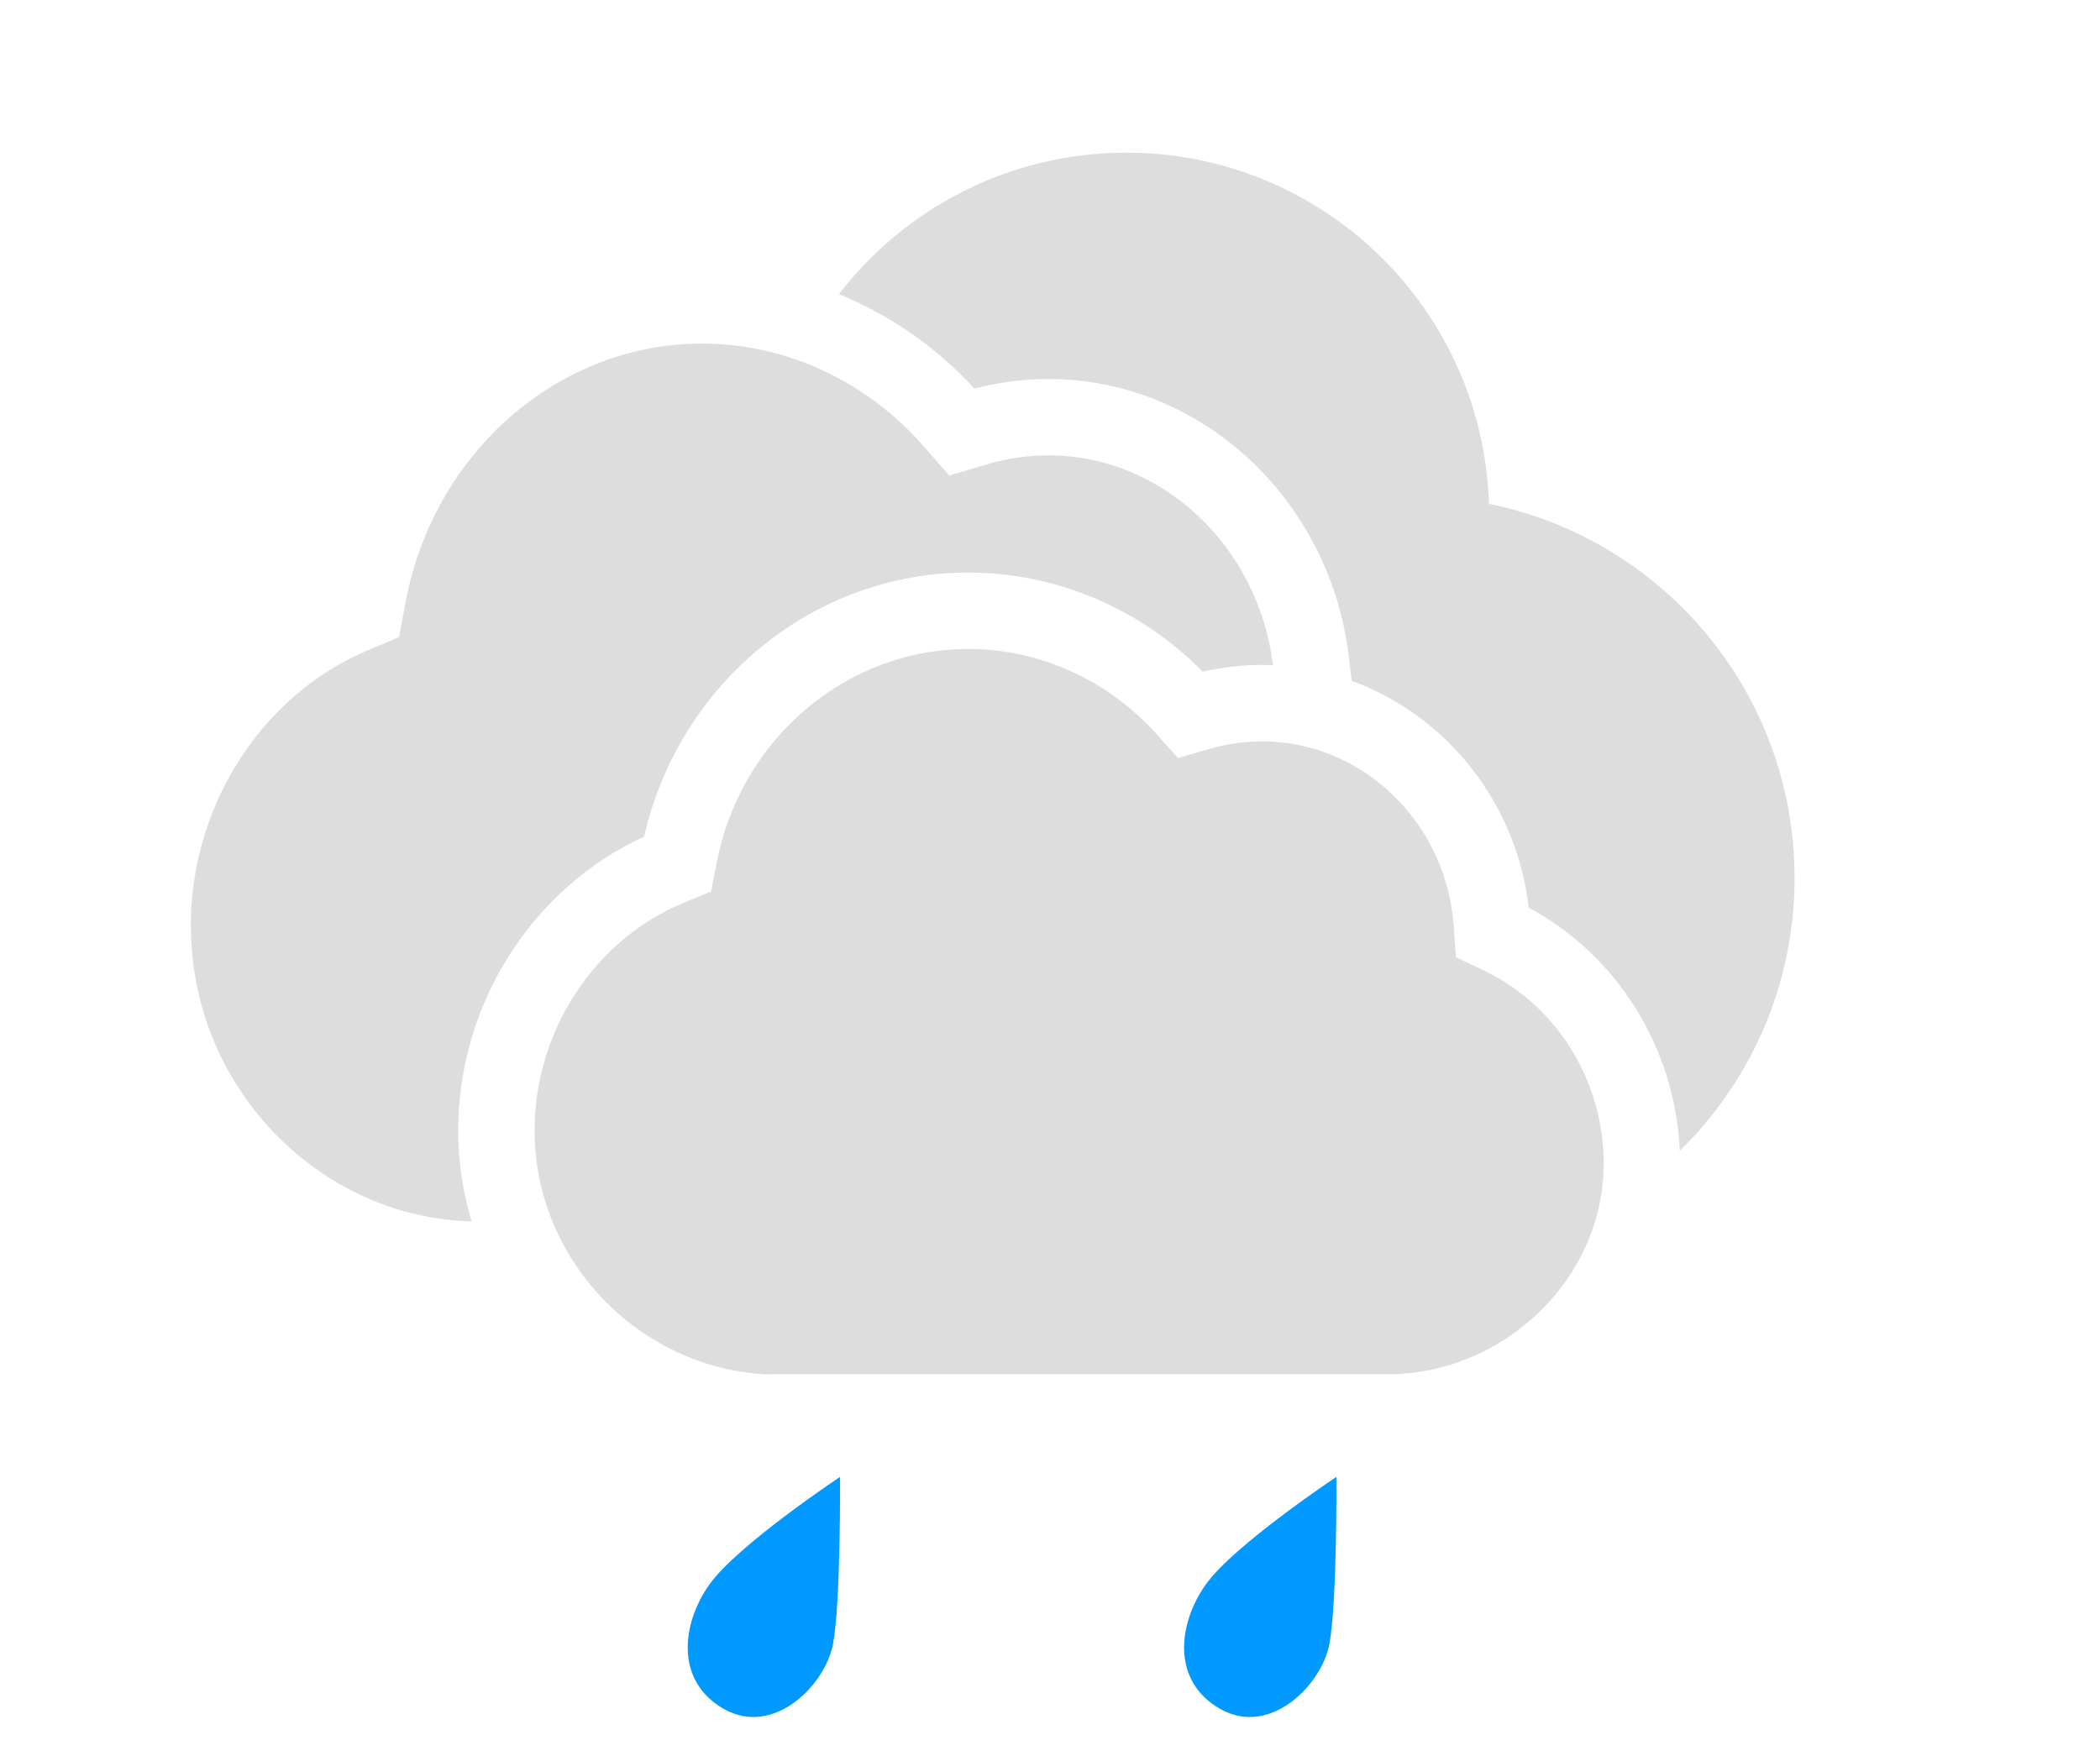 <svg height="46" viewbox="0 0 55 46" width="55" xmlns="http://www.w3.org/2000/svg"><g fill="none" fill-rule="evenodd"><path d="m47.001 23c0 2.801-1.152 5.333-3.007 7.148-.116-2.681-1.625-5.12-3.956-6.369-.318-2.761-2.167-5.042-4.635-5.944l-.079-.65c-.496-4.101-3.86-7.256-7.868-7.256-.646 0-1.295.084-1.934.25-1.004-1.091-2.22-1.931-3.55-2.473 1.737-2.254 4.464-3.706 7.529-3.706 5.146 0 9.336 4.092 9.495 9.199 4.567.925 8.005 4.961 8.005 9.801zm-42 1.27c0-.087-.003-.184 0-.27.098-3.059 1.936-5.829 4.629-6.963l.821-.347.172-.919c.739-3.924 4.005-6.771 7.762-6.771 2.195 0 4.309.979 5.802 2.687l.674.771.954-.284c.544-.162 1.096-.245 1.641-.245 2.983 0 5.507 2.388 5.883 5.496-.095-.004-.19-.006-.285-.006-.519 0-1.039.06-1.553.178-1.625-1.655-3.84-2.598-6.143-2.598-4.06 0-7.573 2.901-8.488 6.919-2.938 1.347-4.869 4.391-4.869 7.696 0 .827.123 1.627.35 2.383-3.965-.093-7.35-3.496-7.35-7.728zm33.131.808.738.351c1.903.907 3.131 2.89 3.131 5.053 0 3.068-2.676 5.518-5.635 5.518h-.365-15.623c-.168.005-.294.005-.377 0-3.262-.198-6-2.971-6-6.385 0-2.611 1.578-5.012 3.927-5.975l.697-.287.146-.759c.627-3.242 3.399-5.593 6.586-5.593 1.862 0 3.656.809 4.923 2.22l.571.637.809-.234c.462-.134.93-.202 1.392-.202 2.621 0 4.825 2.117 5.019 4.819z" fill="#ddd"></path><g fill="#09f"><path d="m4.818 4.067c-.205 1.079-1.55 2.434-2.847 1.709s-1.124-2.235-.392-3.266 3.422-2.82 3.422-2.82.021 3.297-.184 4.376z" transform="translate(17 39)"></path><path d="m4.818 4.067c-.205 1.079-1.55 2.434-2.847 1.709s-1.124-2.235-.392-3.266 3.422-2.82 3.422-2.82.021 3.297-.184 4.376z" transform="translate(30 39)"></path></g></g></svg>
